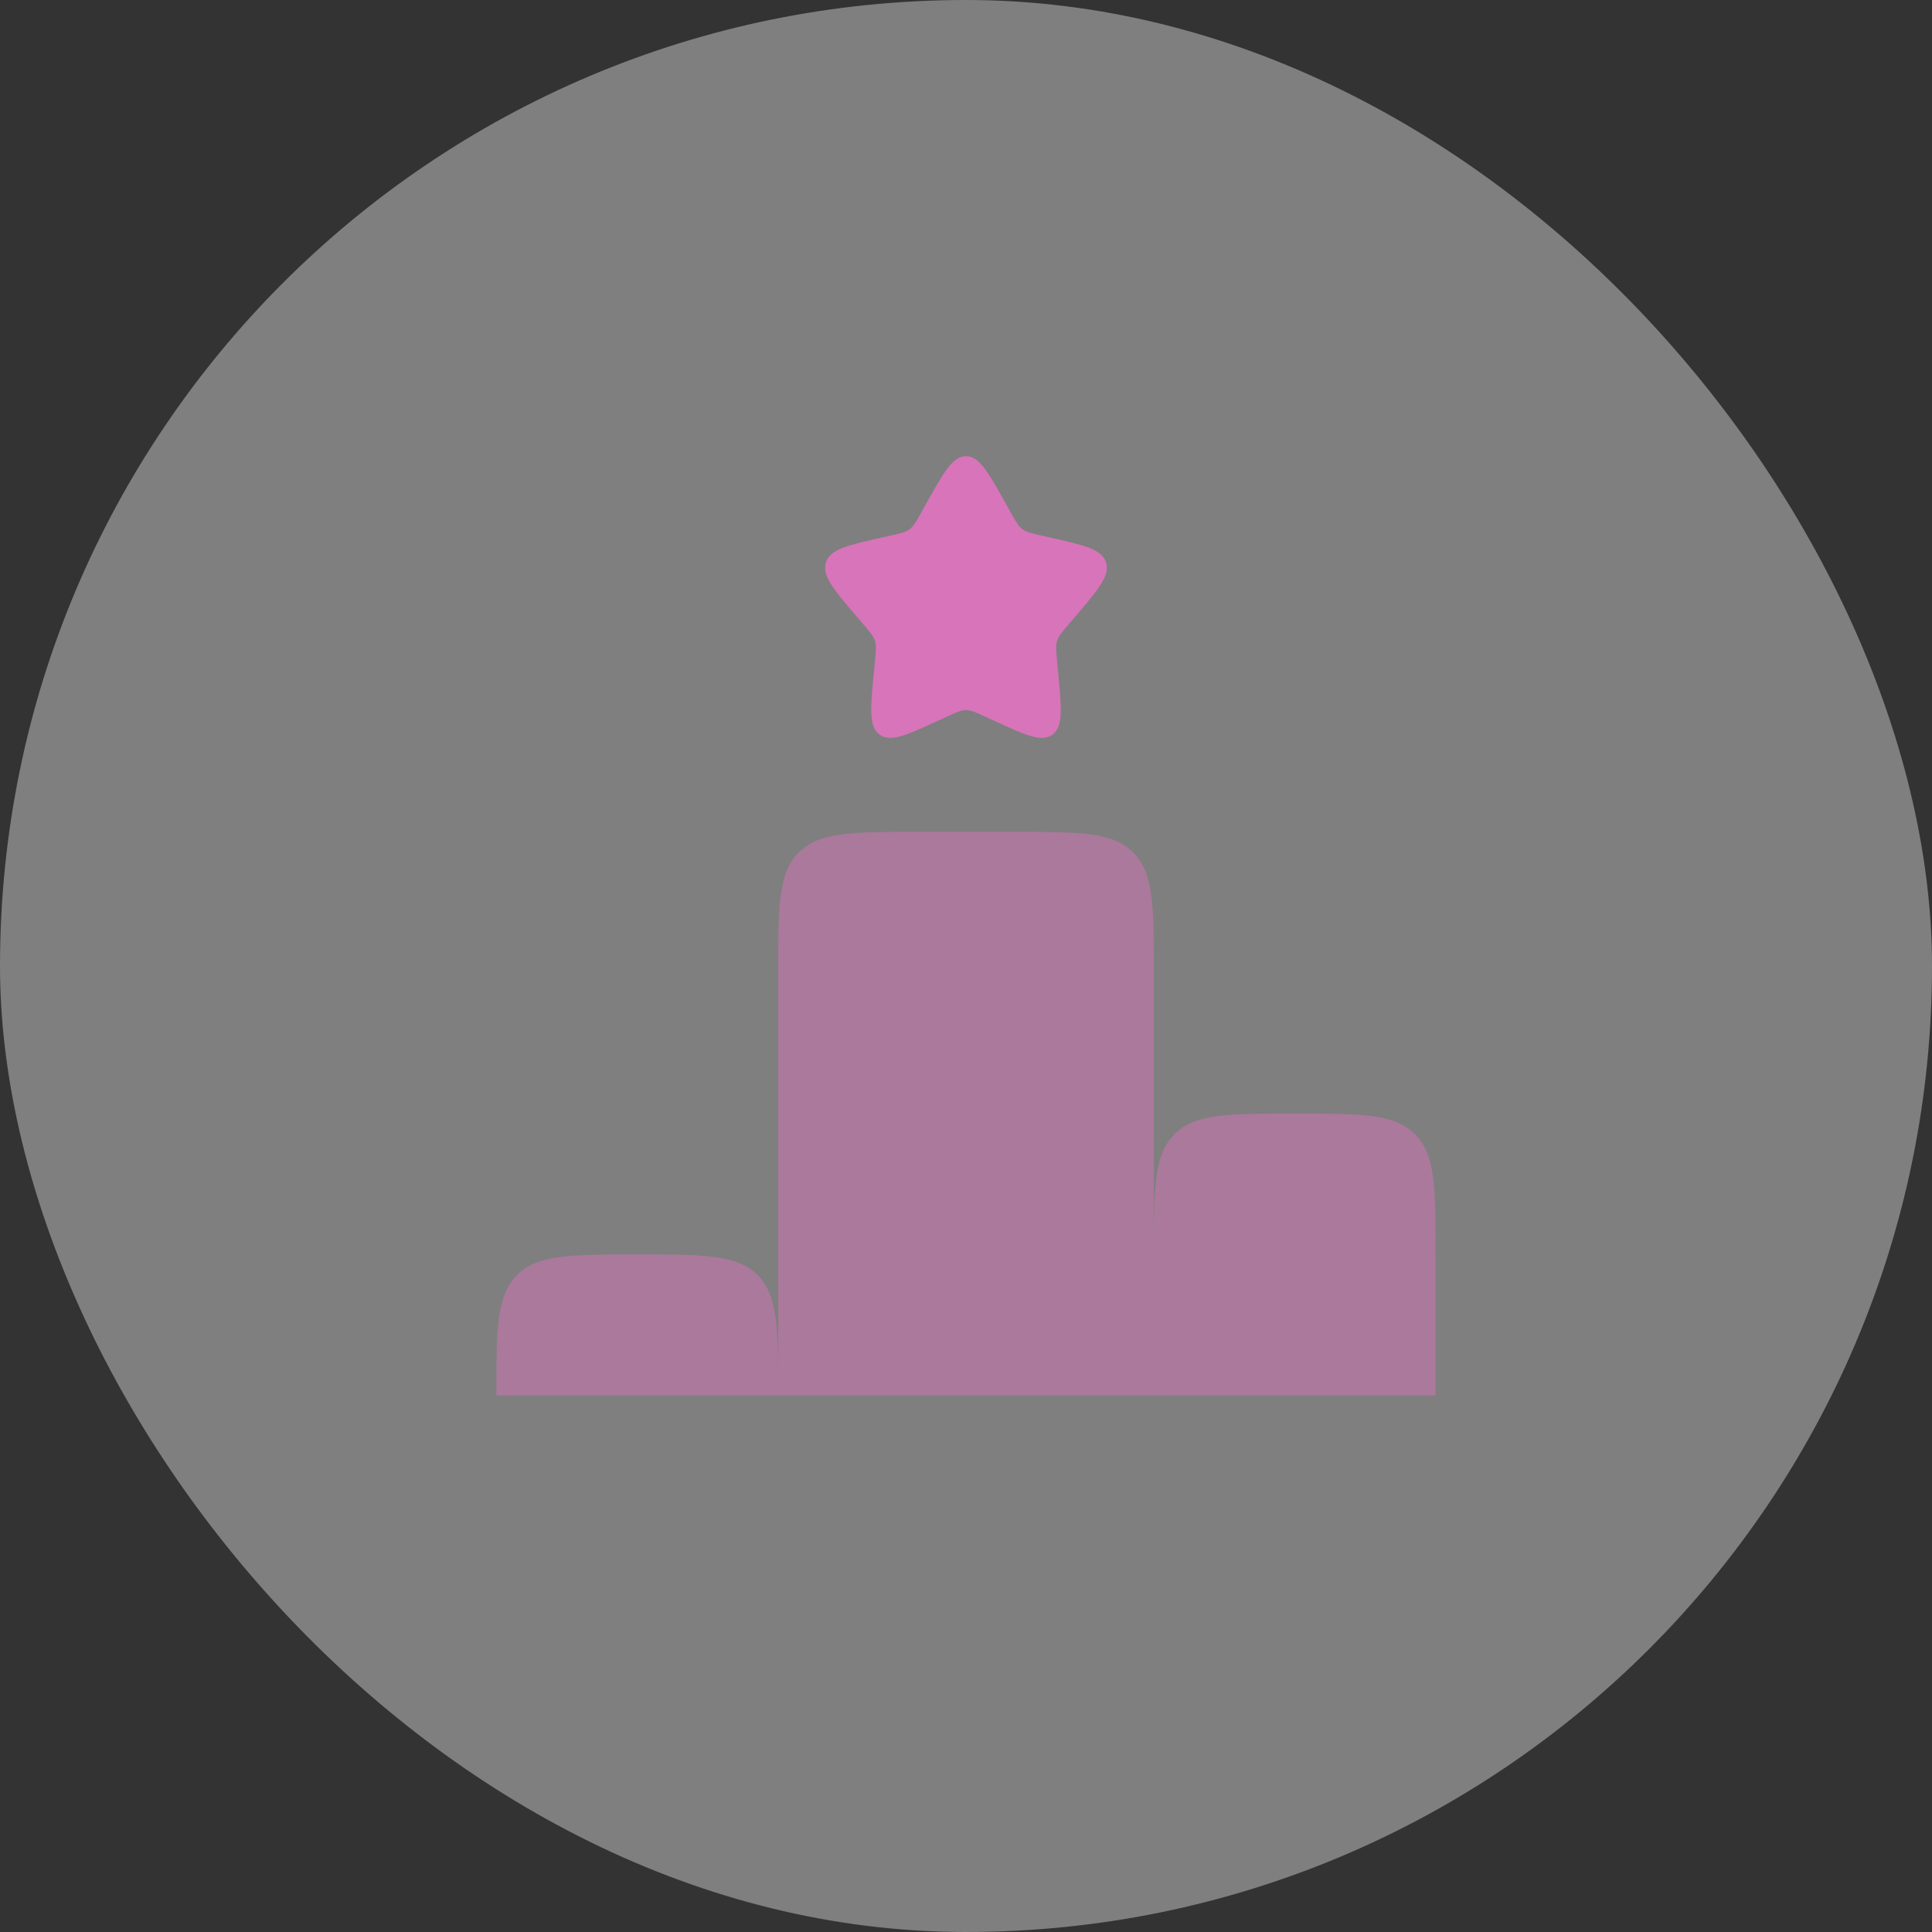<svg width="48" height="48" viewBox="0 0 48 48" fill="none" xmlns="http://www.w3.org/2000/svg">
<rect x="0" y="0" width="48" height="48" fill="#333333" stroke="none"/>
<rect width="48" height="48" rx="24" fill="#F1F1F1" fill-opacity="0.4"/>
<path d="M23.003 12.526C23.447 11.731 23.669 11.333 24 11.333C24.331 11.333 24.553 11.731 24.996 12.526L25.111 12.732C25.237 12.958 25.3 13.071 25.398 13.146C25.497 13.22 25.619 13.248 25.863 13.303L26.086 13.354C26.947 13.548 27.378 13.646 27.48 13.975C27.582 14.304 27.289 14.647 26.702 15.334L26.55 15.511C26.383 15.706 26.3 15.804 26.262 15.924C26.225 16.045 26.238 16.175 26.263 16.435L26.286 16.672C26.374 17.588 26.419 18.046 26.151 18.249C25.883 18.453 25.48 18.267 24.674 17.896L24.465 17.8C24.236 17.695 24.121 17.642 24 17.642C23.878 17.642 23.764 17.695 23.535 17.8L23.326 17.896C22.52 18.267 22.117 18.453 21.849 18.249C21.581 18.046 21.625 17.588 21.714 16.672L21.737 16.435C21.762 16.175 21.775 16.045 21.738 15.924C21.7 15.804 21.617 15.706 21.45 15.511L21.298 15.334C20.711 14.647 20.418 14.304 20.52 13.975C20.622 13.646 21.053 13.548 21.914 13.354L22.137 13.303C22.381 13.248 22.503 13.22 22.602 13.146C22.7 13.071 22.763 12.958 22.889 12.732L23.003 12.526Z" fill="#D874B9"/>
<path opacity="0.5" d="M25.167 20.667H22.833C21.183 20.667 20.358 20.667 19.846 21.179C19.333 21.692 19.333 22.517 19.333 24.167V34.667H28.667V31.167V24.167C28.667 22.517 28.667 21.692 28.154 21.179C27.642 20.667 26.817 20.667 25.167 20.667Z" fill="#D874B9"/>
<g opacity="0.5">
<path d="M18.821 31.679C18.308 31.167 17.483 31.167 15.833 31.167C14.183 31.167 13.358 31.167 12.846 31.679C12.333 32.192 12.333 33.017 12.333 34.667H19.333C19.333 33.017 19.333 32.192 18.821 31.679Z" fill="#D874B9"/>
<path d="M28.667 31.167V34.667H35.667V31.167C35.667 29.517 35.667 28.692 35.154 28.179C34.642 27.667 33.816 27.667 32.167 27.667C30.517 27.667 29.692 27.667 29.179 28.179C28.667 28.692 28.667 29.517 28.667 31.167Z" fill="#D874B9"/>
</g>
</svg>
